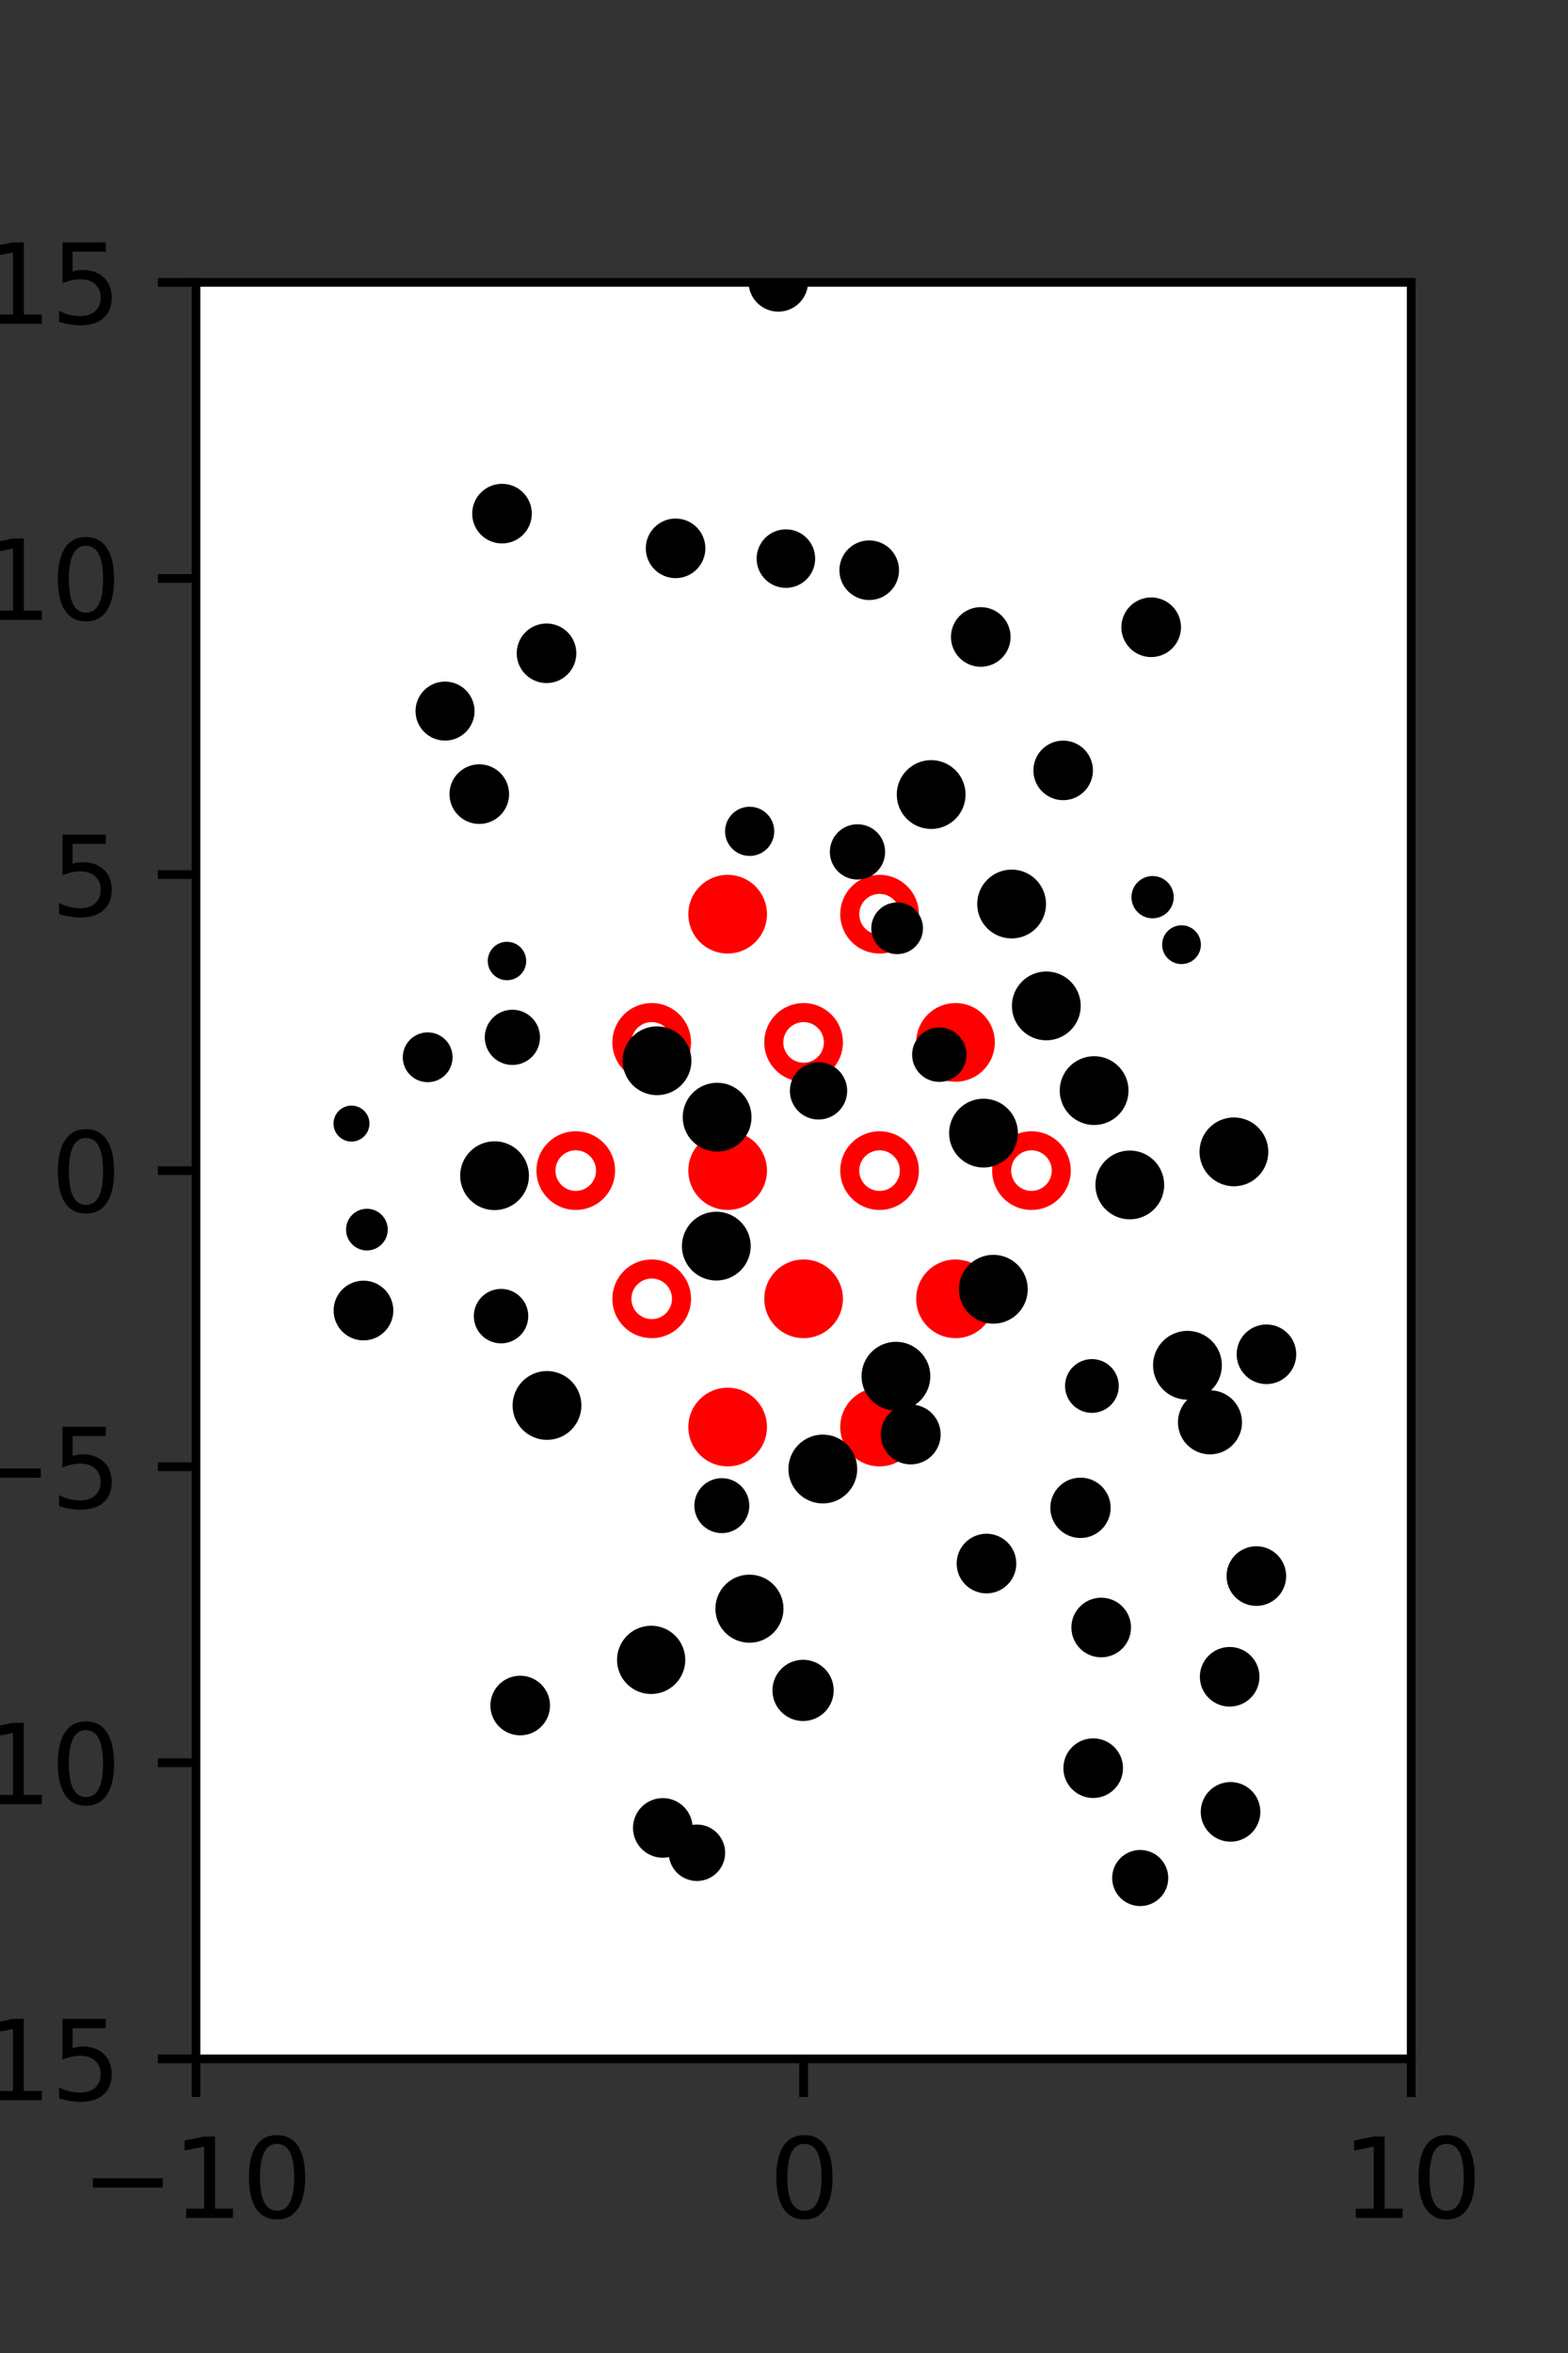<?xml version="1.0" encoding="utf-8" standalone="no"?>
<!DOCTYPE svg PUBLIC "-//W3C//DTD SVG 1.1//EN"
  "http://www.w3.org/Graphics/SVG/1.1/DTD/svg11.dtd">
<svg xmlns:xlink="http://www.w3.org/1999/xlink" width="144pt" height="216pt" viewBox="0 0 144 216" xmlns="http://www.w3.org/2000/svg" version="1.1">
 <rect x="0" y="0" width="144" height="216" fill="#333333" stroke="none"/>
 <defs>
  <style type="text/css">*{stroke-linejoin: round; stroke-linecap: butt}</style>
 </defs>
 <g id="figure_1">
  <g id="patch_1">
   <path d="M 0 216 
L 144 216 
L 144 0 
L 0 0 
L 0 216 
z
" style="fill: none"/>
  </g>
  <g id="axes_1">
   <g id="patch_2">
    <path d="M 18 189 
L 129.6 189 
L 129.6 25.92 
L 18 25.92 
z
" style="fill: #ffffff"/>
   </g>
   <g id="PathCollection_1">
    <defs>
     <path id="mb6919011e6" d="M 0 2.739 
C 0.726 2.739 1.423 2.45 1.936 1.936 
C 2.45 1.423 2.739 0.726 2.739 0 
C 2.739 -0.726 2.45 -1.423 1.936 -1.936 
C 1.423 -2.45 0.726 -2.739 0 -2.739 
C -0.726 -2.739 -1.423 -2.45 -1.936 -1.936 
C -2.45 -1.423 -2.739 -0.726 -2.739 0 
C -2.739 0.726 -2.45 1.423 -1.936 1.936 
C -1.423 2.45 -0.726 2.739 0 2.739 
z
" style="stroke: #ff0000; stroke-width: 1.75"/>
    </defs>
    <g clip-path="url(#p7a09585d23)">
     <use xlink:href="#mb6919011e6" x="66.825" y="83.921" style="fill: #ff0000; stroke: #ff0000; stroke-width: 1.75"/>
     <use xlink:href="#mb6919011e6" x="87.75" y="95.691" style="fill: #ff0000; stroke: #ff0000; stroke-width: 1.75"/>
     <use xlink:href="#mb6919011e6" x="66.825" y="107.46" style="fill: #ff0000; stroke: #ff0000; stroke-width: 1.75"/>
     <use xlink:href="#mb6919011e6" x="73.8" y="119.229" style="fill: #ff0000; stroke: #ff0000; stroke-width: 1.75"/>
     <use xlink:href="#mb6919011e6" x="87.75" y="119.229" style="fill: #ff0000; stroke: #ff0000; stroke-width: 1.75"/>
     <use xlink:href="#mb6919011e6" x="66.825" y="130.999" style="fill: #ff0000; stroke: #ff0000; stroke-width: 1.75"/>
     <use xlink:href="#mb6919011e6" x="80.775" y="130.999" style="fill: #ff0000; stroke: #ff0000; stroke-width: 1.75"/>
    </g>
   </g>
   <g id="PathCollection_2">
    <defs>
     <path id="C0_0_cda5b502e7" d="M 0 2.739 
C 0.726 2.739 1.423 2.45 1.936 1.936 
C 2.45 1.423 2.739 0.726 2.739 -0 
C 2.739 -0.726 2.45 -1.423 1.936 -1.936 
C 1.423 -2.45 0.726 -2.739 0 -2.739 
C -0.726 -2.739 -1.423 -2.45 -1.936 -1.936 
C -2.45 -1.423 -2.739 -0.726 -2.739 0 
C -2.739 0.726 -2.45 1.423 -1.936 1.936 
C -1.423 2.45 -0.726 2.739 0 2.739 
z
"/>
    </defs>
    <g clip-path="url(#p7a09585d23)">
     <use xlink:href="#C0_0_cda5b502e7" x="80.775" y="83.921" style="fill: none; stroke: #ff0000; stroke-width: 1.75"/>
    </g>
    <g clip-path="url(#p7a09585d23)">
     <use xlink:href="#C0_0_cda5b502e7" x="59.85" y="95.691" style="fill: none; stroke: #ff0000; stroke-width: 1.75"/>
    </g>
    <g clip-path="url(#p7a09585d23)">
     <use xlink:href="#C0_0_cda5b502e7" x="73.8" y="95.691" style="fill: none; stroke: #ff0000; stroke-width: 1.75"/>
    </g>
    <g clip-path="url(#p7a09585d23)">
     <use xlink:href="#C0_0_cda5b502e7" x="52.875" y="107.46" style="fill: none; stroke: #ff0000; stroke-width: 1.75"/>
    </g>
    <g clip-path="url(#p7a09585d23)">
     <use xlink:href="#C0_0_cda5b502e7" x="80.775" y="107.46" style="fill: none; stroke: #ff0000; stroke-width: 1.75"/>
    </g>
    <g clip-path="url(#p7a09585d23)">
     <use xlink:href="#C0_0_cda5b502e7" x="94.725" y="107.46" style="fill: none; stroke: #ff0000; stroke-width: 1.75"/>
    </g>
    <g clip-path="url(#p7a09585d23)">
     <use xlink:href="#C0_0_cda5b502e7" x="59.85" y="119.229" style="fill: none; stroke: #ff0000; stroke-width: 1.75"/>
    </g>
   </g>
   <g id="PathCollection_3">
    <path d="M 105.72 59.819 
C 106.314 59.819 106.883 59.583 107.302 59.163 
C 107.722 58.744 107.958 58.175 107.958 57.581 
C 107.958 56.988 107.722 56.419 107.302 55.999 
C 106.883 55.58 106.314 55.344 105.72 55.344 
C 105.127 55.344 104.558 55.58 104.138 55.999 
C 103.719 56.419 103.483 56.988 103.483 57.581 
C 103.483 58.175 103.719 58.744 104.138 59.163 
C 104.558 59.583 105.127 59.819 105.72 59.819 
z
" clip-path="url(#p7a09585d23)" style="stroke: #000000"/>
    <path d="M 116.306 126.556 
C 116.899 126.556 117.468 126.321 117.887 125.901 
C 118.307 125.482 118.542 124.913 118.542 124.32 
C 118.542 123.727 118.307 123.158 117.887 122.739 
C 117.468 122.32 116.899 122.084 116.306 122.084 
C 115.713 122.084 115.144 122.32 114.725 122.739 
C 114.306 123.158 114.07 123.727 114.07 124.32 
C 114.07 124.913 114.306 125.482 114.725 125.901 
C 115.144 126.321 115.713 126.556 116.306 126.556 
z
" clip-path="url(#p7a09585d23)" style="stroke: #000000"/>
    <path d="M 113.318 108.398 
C 114.023 108.398 114.7 108.118 115.198 107.619 
C 115.697 107.12 115.977 106.444 115.977 105.739 
C 115.977 105.033 115.697 104.357 115.198 103.858 
C 114.7 103.36 114.023 103.079 113.318 103.079 
C 112.613 103.079 111.936 103.36 111.438 103.858 
C 110.939 104.357 110.659 105.033 110.659 105.739 
C 110.659 106.444 110.939 107.12 111.438 107.619 
C 111.936 108.118 112.613 108.398 113.318 108.398 
z
" clip-path="url(#p7a09585d23)" style="stroke: #000000"/>
    <path d="M 111.136 101.433 
C 111.136 101.433 111.136 101.433 111.136 101.433 
C 111.136 101.433 111.136 101.433 111.136 101.433 
C 111.136 101.433 111.136 101.433 111.136 101.433 
C 111.136 101.433 111.136 101.433 111.136 101.433 
C 111.136 101.433 111.136 101.433 111.136 101.433 
C 111.136 101.433 111.136 101.433 111.136 101.433 
C 111.136 101.433 111.136 101.433 111.136 101.433 
C 111.136 101.433 111.136 101.433 111.136 101.433 
z
" clip-path="url(#p7a09585d23)" style="stroke: #000000"/>
    <path d="M 108.505 88.001 
C 108.845 88.001 109.17 87.866 109.411 87.626 
C 109.651 87.386 109.786 87.06 109.786 86.721 
C 109.786 86.381 109.651 86.055 109.411 85.815 
C 109.17 85.575 108.845 85.44 108.505 85.44 
C 108.166 85.44 107.84 85.575 107.6 85.815 
C 107.36 86.055 107.225 86.381 107.225 86.721 
C 107.225 87.06 107.36 87.386 107.6 87.626 
C 107.84 87.866 108.166 88.001 108.505 88.001 
z
" clip-path="url(#p7a09585d23)" style="stroke: #000000"/>
    <path d="M 105.851 83.8 
C 106.233 83.8 106.6 83.648 106.87 83.378 
C 107.14 83.108 107.292 82.741 107.292 82.359 
C 107.292 81.977 107.14 81.61 106.87 81.34 
C 106.6 81.07 106.233 80.918 105.851 80.918 
C 105.469 80.918 105.102 81.07 104.832 81.34 
C 104.562 81.61 104.41 81.977 104.41 82.359 
C 104.41 82.741 104.562 83.108 104.832 83.378 
C 105.102 83.648 105.469 83.8 105.851 83.8 
z
" clip-path="url(#p7a09585d23)" style="stroke: #000000"/>
    <path d="M 97.638 72.957 
C 98.23 72.957 98.799 72.722 99.218 72.302 
C 99.637 71.883 99.872 71.315 99.872 70.722 
C 99.872 70.13 99.637 69.561 99.218 69.142 
C 98.799 68.723 98.23 68.488 97.638 68.488 
C 97.045 68.488 96.477 68.723 96.058 69.142 
C 95.638 69.561 95.403 70.13 95.403 70.722 
C 95.403 71.315 95.638 71.883 96.058 72.302 
C 96.477 72.722 97.045 72.957 97.638 72.957 
z
" clip-path="url(#p7a09585d23)" style="stroke: #000000"/>
    <path d="M 95.636 60.277 
C 95.636 60.277 95.636 60.277 95.636 60.277 
C 95.636 60.277 95.636 60.277 95.636 60.277 
C 95.636 60.277 95.636 60.277 95.636 60.277 
C 95.636 60.277 95.636 60.277 95.636 60.277 
C 95.636 60.277 95.636 60.277 95.636 60.277 
C 95.636 60.277 95.636 60.277 95.636 60.277 
C 95.636 60.277 95.636 60.277 95.636 60.277 
C 95.636 60.277 95.636 60.277 95.636 60.277 
z
" clip-path="url(#p7a09585d23)" style="stroke: #000000"/>
    <path d="M 91.802 46.515 
C 91.802 46.515 91.802 46.515 91.802 46.515 
C 91.802 46.515 91.802 46.515 91.802 46.515 
C 91.802 46.515 91.802 46.515 91.802 46.515 
C 91.802 46.515 91.802 46.515 91.802 46.515 
C 91.802 46.515 91.802 46.515 91.802 46.515 
C 91.802 46.515 91.802 46.515 91.802 46.515 
C 91.802 46.515 91.802 46.515 91.802 46.515 
C 91.802 46.515 91.802 46.515 91.802 46.515 
z
" clip-path="url(#p7a09585d23)" style="stroke: #000000"/>
    <path d="M 119.108 163.113 
C 119.108 163.113 119.108 163.113 119.108 163.113 
C 119.108 163.113 119.108 163.113 119.108 163.113 
C 119.108 163.113 119.108 163.113 119.108 163.113 
C 119.108 163.113 119.108 163.113 119.108 163.113 
C 119.108 163.113 119.108 163.113 119.108 163.113 
C 119.108 163.113 119.108 163.113 119.108 163.113 
C 119.108 163.113 119.108 163.113 119.108 163.113 
C 119.108 163.113 119.108 163.113 119.108 163.113 
z
" clip-path="url(#p7a09585d23)" style="stroke: #000000"/>
    <path d="M 112.929 156.163 
C 113.522 156.163 114.092 155.927 114.511 155.507 
C 114.931 155.088 115.166 154.519 115.166 153.925 
C 115.166 153.332 114.931 152.763 114.511 152.343 
C 114.092 151.923 113.522 151.688 112.929 151.688 
C 112.336 151.688 111.766 151.923 111.347 152.343 
C 110.927 152.763 110.691 153.332 110.691 153.925 
C 110.691 154.519 110.927 155.088 111.347 155.507 
C 111.766 155.927 112.336 156.163 112.929 156.163 
z
" clip-path="url(#p7a09585d23)" style="stroke: #000000"/>
    <path d="M 115.379 146.919 
C 115.973 146.919 116.542 146.683 116.961 146.264 
C 117.381 145.844 117.617 145.275 117.617 144.681 
C 117.617 144.088 117.381 143.519 116.961 143.099 
C 116.542 142.68 115.973 142.444 115.379 142.444 
C 114.786 142.444 114.217 142.68 113.797 143.099 
C 113.378 143.519 113.142 144.088 113.142 144.681 
C 113.142 145.275 113.378 145.844 113.797 146.264 
C 114.217 146.683 114.786 146.919 115.379 146.919 
z
" clip-path="url(#p7a09585d23)" style="stroke: #000000"/>
    <path d="M 111.12 133.009 
C 111.767 133.009 112.388 132.751 112.846 132.294 
C 113.304 131.836 113.561 131.215 113.561 130.568 
C 113.561 129.92 113.304 129.299 112.846 128.842 
C 112.388 128.384 111.767 128.127 111.12 128.127 
C 110.472 128.127 109.852 128.384 109.394 128.842 
C 108.936 129.299 108.679 129.92 108.679 130.568 
C 108.679 131.215 108.936 131.836 109.394 132.294 
C 109.852 132.751 110.472 133.009 111.12 133.009 
z
" clip-path="url(#p7a09585d23)" style="stroke: #000000"/>
    <path d="M 109.052 127.99 
C 109.757 127.99 110.434 127.709 110.933 127.21 
C 111.432 126.712 111.712 126.035 111.712 125.33 
C 111.712 124.624 111.432 123.947 110.933 123.449 
C 110.434 122.95 109.757 122.67 109.052 122.67 
C 108.346 122.67 107.67 122.95 107.171 123.449 
C 106.672 123.947 106.392 124.624 106.392 125.33 
C 106.392 126.035 106.672 126.712 107.171 127.21 
C 107.67 127.709 108.346 127.99 109.052 127.99 
z
" clip-path="url(#p7a09585d23)" style="stroke: #000000"/>
    <path d="M 103.757 111.434 
C 104.462 111.434 105.139 111.154 105.637 110.655 
C 106.136 110.156 106.416 109.48 106.416 108.775 
C 106.416 108.069 106.136 107.393 105.637 106.894 
C 105.139 106.396 104.462 106.116 103.757 106.116 
C 103.052 106.116 102.376 106.396 101.877 106.894 
C 101.378 107.393 101.098 108.069 101.098 108.775 
C 101.098 109.48 101.378 110.156 101.877 110.655 
C 102.376 111.154 103.052 111.434 103.757 111.434 
z
" clip-path="url(#p7a09585d23)" style="stroke: #000000"/>
    <path d="M 100.481 102.774 
C 101.187 102.774 101.863 102.494 102.362 101.996 
C 102.86 101.497 103.14 100.82 103.14 100.115 
C 103.14 99.41 102.86 98.734 102.362 98.235 
C 101.863 97.736 101.187 97.456 100.481 97.456 
C 99.776 97.456 99.1 97.736 98.601 98.235 
C 98.102 98.734 97.822 99.41 97.822 100.115 
C 97.822 100.82 98.102 101.497 98.601 101.996 
C 99.1 102.494 99.776 102.774 100.481 102.774 
z
" clip-path="url(#p7a09585d23)" style="stroke: #000000"/>
    <path d="M 96.09 94.999 
C 96.795 94.999 97.472 94.719 97.971 94.22 
C 98.47 93.721 98.75 93.045 98.75 92.339 
C 98.75 91.634 98.47 90.957 97.971 90.459 
C 97.472 89.96 96.795 89.679 96.09 89.679 
C 95.385 89.679 94.708 89.96 94.209 90.459 
C 93.71 90.957 93.43 91.634 93.43 92.339 
C 93.43 93.045 93.71 93.721 94.209 94.22 
C 94.708 94.719 95.385 94.999 96.09 94.999 
z
" clip-path="url(#p7a09585d23)" style="stroke: #000000"/>
    <path d="M 92.904 85.647 
C 93.609 85.647 94.286 85.367 94.785 84.868 
C 95.283 84.369 95.564 83.692 95.564 82.987 
C 95.564 82.281 95.283 81.605 94.785 81.106 
C 94.286 80.607 93.609 80.327 92.904 80.327 
C 92.198 80.327 91.522 80.607 91.023 81.106 
C 90.524 81.605 90.244 82.281 90.244 82.987 
C 90.244 83.692 90.524 84.369 91.023 84.868 
C 91.522 85.367 92.198 85.647 92.904 85.647 
z
" clip-path="url(#p7a09585d23)" style="stroke: #000000"/>
    <path d="M 85.515 75.597 
C 86.22 75.597 86.897 75.317 87.396 74.818 
C 87.894 74.319 88.174 73.643 88.174 72.938 
C 88.174 72.232 87.894 71.556 87.396 71.057 
C 86.897 70.559 86.22 70.278 85.515 70.278 
C 84.81 70.278 84.134 70.559 83.635 71.057 
C 83.136 71.556 82.856 72.232 82.856 72.938 
C 82.856 73.643 83.136 74.319 83.635 74.818 
C 84.134 75.317 84.81 75.597 85.515 75.597 
z
" clip-path="url(#p7a09585d23)" style="stroke: #000000"/>
    <path d="M 90.07 60.709 
C 90.664 60.709 91.233 60.473 91.652 60.054 
C 92.072 59.634 92.308 59.065 92.308 58.472 
C 92.308 57.878 92.072 57.309 91.652 56.889 
C 91.233 56.47 90.664 56.234 90.07 56.234 
C 89.477 56.234 88.908 56.47 88.488 56.889 
C 88.068 57.309 87.833 57.878 87.833 58.472 
C 87.833 59.065 88.068 59.634 88.488 60.054 
C 88.908 60.473 89.477 60.709 90.07 60.709 
z
" clip-path="url(#p7a09585d23)" style="stroke: #000000"/>
    <path d="M 79.826 54.583 
C 80.419 54.583 80.989 54.347 81.408 53.927 
C 81.828 53.508 82.064 52.939 82.064 52.345 
C 82.064 51.752 81.828 51.183 81.408 50.763 
C 80.989 50.344 80.419 50.108 79.826 50.108 
C 79.233 50.108 78.664 50.344 78.244 50.763 
C 77.824 51.183 77.589 51.752 77.589 52.345 
C 77.589 52.939 77.824 53.508 78.244 53.927 
C 78.664 54.347 79.233 54.583 79.826 54.583 
z
" clip-path="url(#p7a09585d23)" style="stroke: #000000"/>
    <path d="M 79.099 43.508 
C 79.099 43.508 79.099 43.508 79.099 43.508 
C 79.099 43.508 79.099 43.508 79.099 43.508 
C 79.099 43.508 79.099 43.508 79.099 43.508 
C 79.099 43.508 79.099 43.508 79.099 43.508 
C 79.099 43.508 79.099 43.508 79.099 43.508 
C 79.099 43.508 79.099 43.508 79.099 43.508 
C 79.099 43.508 79.099 43.508 79.099 43.508 
C 79.099 43.508 79.099 43.508 79.099 43.508 
z
" clip-path="url(#p7a09585d23)" style="stroke: #000000"/>
    <path d="M 71.478 28.109 
C 72.07 28.109 72.639 27.874 73.058 27.455 
C 73.477 27.036 73.712 26.467 73.712 25.875 
C 73.712 25.282 73.477 24.714 73.058 24.295 
C 72.639 23.876 72.07 23.64 71.478 23.64 
C 70.885 23.64 70.317 23.876 69.897 24.295 
C 69.478 24.714 69.243 25.282 69.243 25.875 
C 69.243 26.467 69.478 27.036 69.897 27.455 
C 70.317 27.874 70.885 28.109 71.478 28.109 
z
" clip-path="url(#p7a09585d23)" style="stroke: #000000"/>
    <path d="M 115.975 176.367 
C 115.975 176.367 115.975 176.367 115.975 176.367 
C 115.975 176.367 115.975 176.367 115.975 176.367 
C 115.975 176.367 115.975 176.367 115.975 176.367 
C 115.975 176.367 115.975 176.367 115.975 176.367 
C 115.975 176.367 115.975 176.367 115.975 176.367 
C 115.975 176.367 115.975 176.367 115.975 176.367 
C 115.975 176.367 115.975 176.367 115.975 176.367 
C 115.975 176.367 115.975 176.367 115.975 176.367 
z
" clip-path="url(#p7a09585d23)" style="stroke: #000000"/>
    <path d="M 113.01 168.563 
C 113.603 168.563 114.172 168.327 114.592 167.907 
C 115.012 167.488 115.247 166.919 115.247 166.325 
C 115.247 165.732 115.012 165.163 114.592 164.743 
C 114.172 164.324 113.603 164.088 113.01 164.088 
C 112.417 164.088 111.847 164.324 111.428 164.743 
C 111.008 165.163 110.772 165.732 110.772 166.325 
C 110.772 166.919 111.008 167.488 111.428 167.907 
C 111.847 168.327 112.417 168.563 113.01 168.563 
z
" clip-path="url(#p7a09585d23)" style="stroke: #000000"/>
    <path d="M 109.448 157.269 
C 109.448 157.269 109.448 157.269 109.448 157.269 
C 109.448 157.269 109.448 157.269 109.448 157.269 
C 109.448 157.269 109.448 157.269 109.448 157.269 
C 109.448 157.269 109.448 157.269 109.448 157.269 
C 109.448 157.269 109.448 157.269 109.448 157.269 
C 109.448 157.269 109.448 157.269 109.448 157.269 
C 109.448 157.269 109.448 157.269 109.448 157.269 
C 109.448 157.269 109.448 157.269 109.448 157.269 
z
" clip-path="url(#p7a09585d23)" style="stroke: #000000"/>
    <path d="M 101.131 151.639 
C 101.724 151.639 102.293 151.403 102.713 150.983 
C 103.132 150.564 103.368 149.995 103.368 149.401 
C 103.368 148.808 103.132 148.239 102.713 147.819 
C 102.293 147.4 101.724 147.164 101.131 147.164 
C 100.537 147.164 99.968 147.4 99.549 147.819 
C 99.129 148.239 98.893 148.808 98.893 149.401 
C 98.893 149.995 99.129 150.564 99.549 150.983 
C 99.968 151.403 100.537 151.639 101.131 151.639 
z
" clip-path="url(#p7a09585d23)" style="stroke: #000000"/>
    <path d="M 99.228 140.685 
C 99.83 140.685 100.407 140.446 100.833 140.02 
C 101.259 139.594 101.498 139.017 101.498 138.415 
C 101.498 137.813 101.259 137.235 100.833 136.81 
C 100.407 136.384 99.83 136.145 99.228 136.145 
C 98.626 136.145 98.048 136.384 97.622 136.81 
C 97.197 137.235 96.958 137.813 96.958 138.415 
C 96.958 139.017 97.197 139.594 97.622 140.02 
C 98.048 140.446 98.626 140.685 99.228 140.685 
z
" clip-path="url(#p7a09585d23)" style="stroke: #000000"/>
    <path d="M 100.278 129.198 
C 100.8 129.198 101.3 128.991 101.669 128.622 
C 102.038 128.253 102.246 127.752 102.246 127.23 
C 102.246 126.708 102.038 126.208 101.669 125.839 
C 101.3 125.47 100.8 125.262 100.278 125.262 
C 99.756 125.262 99.255 125.47 98.886 125.839 
C 98.517 126.208 98.31 126.708 98.31 127.23 
C 98.31 127.752 98.517 128.253 98.886 128.622 
C 99.255 128.991 99.756 129.198 100.278 129.198 
z
" clip-path="url(#p7a09585d23)" style="stroke: #000000"/>
    <path d="M 91.226 121.011 
C 91.932 121.011 92.608 120.731 93.107 120.232 
C 93.606 119.733 93.886 119.056 93.886 118.351 
C 93.886 117.645 93.606 116.969 93.107 116.47 
C 92.608 115.971 91.932 115.691 91.226 115.691 
C 90.521 115.691 89.844 115.971 89.345 116.47 
C 88.846 116.969 88.566 117.645 88.566 118.351 
C 88.566 119.056 88.846 119.733 89.345 120.232 
C 89.844 120.731 90.521 121.011 91.226 121.011 
z
" clip-path="url(#p7a09585d23)" style="stroke: #000000"/>
    <path d="M 90.322 106.677 
C 91.028 106.677 91.704 106.397 92.203 105.899 
C 92.701 105.4 92.981 104.723 92.981 104.018 
C 92.981 103.313 92.701 102.637 92.203 102.138 
C 91.704 101.639 91.028 101.359 90.322 101.359 
C 89.617 101.359 88.941 101.639 88.442 102.138 
C 87.943 102.637 87.663 103.313 87.663 104.018 
C 87.663 104.723 87.943 105.4 88.442 105.899 
C 88.941 106.397 89.617 106.677 90.322 106.677 
z
" clip-path="url(#p7a09585d23)" style="stroke: #000000"/>
    <path d="M 86.264 98.817 
C 86.794 98.817 87.302 98.607 87.677 98.232 
C 88.051 97.857 88.262 97.349 88.262 96.819 
C 88.262 96.289 88.051 95.781 87.677 95.406 
C 87.302 95.032 86.794 94.821 86.264 94.821 
C 85.734 94.821 85.226 95.032 84.851 95.406 
C 84.476 95.781 84.266 96.289 84.266 96.819 
C 84.266 97.349 84.476 97.857 84.851 98.232 
C 85.226 98.607 85.734 98.817 86.264 98.817 
z
" clip-path="url(#p7a09585d23)" style="stroke: #000000"/>
    <path d="M 82.391 87.089 
C 82.887 87.089 83.364 86.891 83.715 86.54 
C 84.066 86.189 84.264 85.712 84.264 85.215 
C 84.264 84.719 84.066 84.242 83.715 83.891 
C 83.364 83.539 82.887 83.342 82.391 83.342 
C 81.894 83.342 81.417 83.539 81.066 83.891 
C 80.715 84.242 80.517 84.719 80.517 85.215 
C 80.517 85.712 80.715 86.189 81.066 86.54 
C 81.417 86.891 81.894 87.089 82.391 87.089 
z
" clip-path="url(#p7a09585d23)" style="stroke: #000000"/>
    <path d="M 78.749 80.24 
C 79.289 80.24 79.808 80.026 80.19 79.644 
C 80.572 79.261 80.787 78.743 80.787 78.203 
C 80.787 77.662 80.572 77.144 80.19 76.761 
C 79.808 76.379 79.289 76.165 78.749 76.165 
C 78.208 76.165 77.69 76.379 77.308 76.761 
C 76.926 77.144 76.711 77.662 76.711 78.203 
C 76.711 78.743 76.926 79.261 77.308 79.644 
C 77.69 80.026 78.208 80.24 78.749 80.24 
z
" clip-path="url(#p7a09585d23)" style="stroke: #000000"/>
    <path d="M 75.288 62.463 
C 75.288 62.463 75.288 62.463 75.288 62.463 
C 75.288 62.463 75.288 62.463 75.288 62.463 
C 75.288 62.463 75.288 62.463 75.288 62.463 
C 75.288 62.463 75.288 62.463 75.288 62.463 
C 75.288 62.463 75.288 62.463 75.288 62.463 
C 75.288 62.463 75.288 62.463 75.288 62.463 
C 75.288 62.463 75.288 62.463 75.288 62.463 
C 75.288 62.463 75.288 62.463 75.288 62.463 
z
" clip-path="url(#p7a09585d23)" style="stroke: #000000"/>
    <path d="M 72.174 53.466 
C 72.754 53.466 73.311 53.236 73.721 52.826 
C 74.131 52.416 74.361 51.859 74.361 51.279 
C 74.361 50.699 74.131 50.143 73.721 49.733 
C 73.311 49.323 72.754 49.093 72.174 49.093 
C 71.594 49.093 71.038 49.323 70.628 49.733 
C 70.218 50.143 69.987 50.699 69.987 51.279 
C 69.987 51.859 70.218 52.416 70.628 52.826 
C 71.038 53.236 71.594 53.466 72.174 53.466 
z
" clip-path="url(#p7a09585d23)" style="stroke: #000000"/>
    <path d="M 65.937 41.948 
C 65.937 41.948 65.937 41.948 65.937 41.948 
C 65.937 41.948 65.937 41.948 65.937 41.948 
C 65.937 41.948 65.937 41.948 65.937 41.948 
C 65.937 41.948 65.937 41.948 65.937 41.948 
C 65.937 41.948 65.937 41.948 65.937 41.948 
C 65.937 41.948 65.937 41.948 65.937 41.948 
C 65.937 41.948 65.937 41.948 65.937 41.948 
C 65.937 41.948 65.937 41.948 65.937 41.948 
z
" clip-path="url(#p7a09585d23)" style="stroke: #000000"/>
    <path d="M 65.524 33.146 
C 65.524 33.146 65.524 33.146 65.524 33.146 
C 65.524 33.146 65.524 33.146 65.524 33.146 
C 65.524 33.146 65.524 33.146 65.524 33.146 
C 65.524 33.146 65.524 33.146 65.524 33.146 
C 65.524 33.146 65.524 33.146 65.524 33.146 
C 65.524 33.146 65.524 33.146 65.524 33.146 
C 65.524 33.146 65.524 33.146 65.524 33.146 
C 65.524 33.146 65.524 33.146 65.524 33.146 
z
" clip-path="url(#p7a09585d23)" style="stroke: #000000"/>
    <path d="M 62.545 25.596 
C 62.545 25.596 62.545 25.596 62.545 25.596 
C 62.545 25.596 62.545 25.596 62.545 25.596 
C 62.545 25.596 62.545 25.596 62.545 25.596 
C 62.545 25.596 62.545 25.596 62.545 25.596 
C 62.545 25.596 62.545 25.596 62.545 25.596 
C 62.545 25.596 62.545 25.596 62.545 25.596 
C 62.545 25.596 62.545 25.596 62.545 25.596 
C 62.545 25.596 62.545 25.596 62.545 25.596 
z
" clip-path="url(#p7a09585d23)" style="stroke: #000000"/>
    <path d="M 102.982 179.099 
C 102.982 179.099 102.982 179.099 102.982 179.099 
C 102.982 179.099 102.982 179.099 102.982 179.099 
C 102.982 179.099 102.982 179.099 102.982 179.099 
C 102.982 179.099 102.982 179.099 102.982 179.099 
C 102.982 179.099 102.982 179.099 102.982 179.099 
C 102.982 179.099 102.982 179.099 102.982 179.099 
C 102.982 179.099 102.982 179.099 102.982 179.099 
C 102.982 179.099 102.982 179.099 102.982 179.099 
z
" clip-path="url(#p7a09585d23)" style="stroke: #000000"/>
    <path d="M 104.713 174.474 
C 105.263 174.474 105.791 174.255 106.18 173.866 
C 106.57 173.476 106.788 172.948 106.788 172.398 
C 106.788 171.847 106.57 171.319 106.18 170.93 
C 105.791 170.541 105.263 170.322 104.713 170.322 
C 104.162 170.322 103.634 170.541 103.245 170.93 
C 102.856 171.319 102.637 171.847 102.637 172.398 
C 102.637 172.948 102.856 173.476 103.245 173.866 
C 103.634 174.255 104.162 174.474 104.713 174.474 
z
" clip-path="url(#p7a09585d23)" style="stroke: #000000"/>
    <path d="M 100.396 164.552 
C 100.989 164.552 101.558 164.316 101.978 163.897 
C 102.398 163.477 102.633 162.908 102.633 162.315 
C 102.633 161.721 102.398 161.152 101.978 160.733 
C 101.558 160.313 100.989 160.077 100.396 160.077 
C 99.803 160.077 99.233 160.313 98.814 160.733 
C 98.394 161.152 98.158 161.721 98.158 162.315 
C 98.158 162.908 98.394 163.477 98.814 163.897 
C 99.233 164.316 99.803 164.552 100.396 164.552 
z
" clip-path="url(#p7a09585d23)" style="stroke: #000000"/>
    <path d="M 92.171 149.114 
C 92.171 149.114 92.171 149.114 92.171 149.114 
C 92.171 149.114 92.171 149.114 92.171 149.114 
C 92.171 149.114 92.171 149.114 92.171 149.114 
C 92.171 149.114 92.171 149.114 92.171 149.114 
C 92.171 149.114 92.171 149.114 92.171 149.114 
C 92.171 149.114 92.171 149.114 92.171 149.114 
C 92.171 149.114 92.171 149.114 92.171 149.114 
C 92.171 149.114 92.171 149.114 92.171 149.114 
z
" clip-path="url(#p7a09585d23)" style="stroke: #000000"/>
    <path d="M 90.595 145.769 
C 91.189 145.769 91.758 145.533 92.177 145.114 
C 92.597 144.694 92.833 144.125 92.833 143.531 
C 92.833 142.938 92.597 142.369 92.177 141.949 
C 91.758 141.53 91.189 141.294 90.595 141.294 
C 90.002 141.294 89.433 141.53 89.013 141.949 
C 88.594 142.369 88.358 142.938 88.358 143.531 
C 88.358 144.125 88.594 144.694 89.013 145.114 
C 89.433 145.533 90.002 145.769 90.595 145.769 
z
" clip-path="url(#p7a09585d23)" style="stroke: #000000"/>
    <path d="M 83.638 133.93 
C 84.234 133.93 84.806 133.693 85.228 133.271 
C 85.649 132.849 85.886 132.277 85.886 131.681 
C 85.886 131.085 85.649 130.513 85.228 130.091 
C 84.806 129.67 84.234 129.433 83.638 129.433 
C 83.041 129.433 82.469 129.67 82.048 130.091 
C 81.626 130.513 81.389 131.085 81.389 131.681 
C 81.389 132.277 81.626 132.849 82.048 133.271 
C 82.469 133.693 83.041 133.93 83.638 133.93 
z
" clip-path="url(#p7a09585d23)" style="stroke: #000000"/>
    <path d="M 82.28 128.992 
C 82.985 128.992 83.662 128.712 84.16 128.213 
C 84.659 127.715 84.939 127.038 84.939 126.333 
C 84.939 125.628 84.659 124.951 84.16 124.453 
C 83.662 123.954 82.985 123.674 82.28 123.674 
C 81.575 123.674 80.898 123.954 80.4 124.453 
C 79.901 124.951 79.621 125.628 79.621 126.333 
C 79.621 127.038 79.901 127.715 80.4 128.213 
C 80.898 128.712 81.575 128.992 82.28 128.992 
z
" clip-path="url(#p7a09585d23)" style="stroke: #000000"/>
    <path d="M 77.123 109.169 
C 77.123 109.169 77.123 109.169 77.123 109.169 
C 77.123 109.169 77.123 109.169 77.123 109.169 
C 77.123 109.169 77.123 109.169 77.123 109.169 
C 77.123 109.169 77.123 109.169 77.123 109.169 
C 77.123 109.169 77.123 109.169 77.123 109.169 
C 77.123 109.169 77.123 109.169 77.123 109.169 
C 77.123 109.169 77.123 109.169 77.123 109.169 
C 77.123 109.169 77.123 109.169 77.123 109.169 
z
" clip-path="url(#p7a09585d23)" style="stroke: #000000"/>
    <path d="M 75.171 102.271 
C 75.736 102.271 76.278 102.046 76.678 101.647 
C 77.077 101.247 77.302 100.705 77.302 100.14 
C 77.302 99.575 77.077 99.033 76.678 98.633 
C 76.278 98.233 75.736 98.009 75.171 98.009 
C 74.606 98.009 74.064 98.233 73.664 98.633 
C 73.264 99.033 73.04 99.575 73.04 100.14 
C 73.04 100.705 73.264 101.247 73.664 101.647 
C 74.064 102.046 74.606 102.271 75.171 102.271 
z
" clip-path="url(#p7a09585d23)" style="stroke: #000000"/>
    <path d="M 71.432 88.814 
C 71.432 88.814 71.432 88.814 71.432 88.814 
C 71.432 88.814 71.432 88.814 71.432 88.814 
C 71.432 88.814 71.432 88.814 71.432 88.814 
C 71.432 88.814 71.432 88.814 71.432 88.814 
C 71.432 88.814 71.432 88.814 71.432 88.814 
C 71.432 88.814 71.432 88.814 71.432 88.814 
C 71.432 88.814 71.432 88.814 71.432 88.814 
C 71.432 88.814 71.432 88.814 71.432 88.814 
z
" clip-path="url(#p7a09585d23)" style="stroke: #000000"/>
    <path d="M 68.846 78.073 
C 69.313 78.073 69.76 77.888 70.09 77.558 
C 70.419 77.228 70.605 76.781 70.605 76.314 
C 70.605 75.848 70.419 75.401 70.09 75.071 
C 69.76 74.741 69.313 74.556 68.846 74.556 
C 68.38 74.556 67.933 74.741 67.603 75.071 
C 67.273 75.401 67.088 75.848 67.088 76.314 
C 67.088 76.781 67.273 77.228 67.603 77.558 
C 67.933 77.888 68.38 78.073 68.846 78.073 
z
" clip-path="url(#p7a09585d23)" style="stroke: #000000"/>
    <path d="M 62.624 67.214 
C 62.624 67.214 62.624 67.214 62.624 67.214 
C 62.624 67.214 62.624 67.214 62.624 67.214 
C 62.624 67.214 62.624 67.214 62.624 67.214 
C 62.624 67.214 62.624 67.214 62.624 67.214 
C 62.624 67.214 62.624 67.214 62.624 67.214 
C 62.624 67.214 62.624 67.214 62.624 67.214 
C 62.624 67.214 62.624 67.214 62.624 67.214 
C 62.624 67.214 62.624 67.214 62.624 67.214 
z
" clip-path="url(#p7a09585d23)" style="stroke: #000000"/>
    <path d="M 61.909 58.627 
C 61.909 58.627 61.909 58.627 61.909 58.627 
C 61.909 58.627 61.909 58.627 61.909 58.627 
C 61.909 58.627 61.909 58.627 61.909 58.627 
C 61.909 58.627 61.909 58.627 61.909 58.627 
C 61.909 58.627 61.909 58.627 61.909 58.627 
C 61.909 58.627 61.909 58.627 61.909 58.627 
C 61.909 58.627 61.909 58.627 61.909 58.627 
C 61.909 58.627 61.909 58.627 61.909 58.627 
z
" clip-path="url(#p7a09585d23)" style="stroke: #000000"/>
    <path d="M 62.043 52.573 
C 62.636 52.573 63.205 52.338 63.624 51.918 
C 64.043 51.499 64.279 50.93 64.279 50.337 
C 64.279 49.744 64.043 49.175 63.624 48.756 
C 63.205 48.337 62.636 48.101 62.043 48.101 
C 61.45 48.101 60.881 48.337 60.462 48.756 
C 60.043 49.175 59.807 49.744 59.807 50.337 
C 59.807 50.93 60.043 51.499 60.462 51.918 
C 60.881 52.338 61.45 52.573 62.043 52.573 
z
" clip-path="url(#p7a09585d23)" style="stroke: #000000"/>
    <path d="M 48.782 36.505 
C 48.782 36.505 48.782 36.505 48.782 36.505 
C 48.782 36.505 48.782 36.505 48.782 36.505 
C 48.782 36.505 48.782 36.505 48.782 36.505 
C 48.782 36.505 48.782 36.505 48.782 36.505 
C 48.782 36.505 48.782 36.505 48.782 36.505 
C 48.782 36.505 48.782 36.505 48.782 36.505 
C 48.782 36.505 48.782 36.505 48.782 36.505 
C 48.782 36.505 48.782 36.505 48.782 36.505 
z
" clip-path="url(#p7a09585d23)" style="stroke: #000000"/>
    <path d="M 90.907 174.691 
C 90.907 174.691 90.907 174.691 90.907 174.691 
C 90.907 174.691 90.907 174.691 90.907 174.691 
C 90.907 174.691 90.907 174.691 90.907 174.691 
C 90.907 174.691 90.907 174.691 90.907 174.691 
C 90.907 174.691 90.907 174.691 90.907 174.691 
C 90.907 174.691 90.907 174.691 90.907 174.691 
C 90.907 174.691 90.907 174.691 90.907 174.691 
C 90.907 174.691 90.907 174.691 90.907 174.691 
z
" clip-path="url(#p7a09585d23)" style="stroke: #000000"/>
    <path d="M 89.967 160.996 
C 89.967 160.996 89.967 160.996 89.967 160.996 
C 89.967 160.996 89.967 160.996 89.967 160.996 
C 89.967 160.996 89.967 160.996 89.967 160.996 
C 89.967 160.996 89.967 160.996 89.967 160.996 
C 89.967 160.996 89.967 160.996 89.967 160.996 
C 89.967 160.996 89.967 160.996 89.967 160.996 
C 89.967 160.996 89.967 160.996 89.967 160.996 
C 89.967 160.996 89.967 160.996 89.967 160.996 
z
" clip-path="url(#p7a09585d23)" style="stroke: #000000"/>
    <path d="M 78.481 153.673 
C 78.481 153.673 78.481 153.673 78.481 153.673 
C 78.481 153.673 78.481 153.673 78.481 153.673 
C 78.481 153.673 78.481 153.673 78.481 153.673 
C 78.481 153.673 78.481 153.673 78.481 153.673 
C 78.481 153.673 78.481 153.673 78.481 153.673 
C 78.481 153.673 78.481 153.673 78.481 153.673 
C 78.481 153.673 78.481 153.673 78.481 153.673 
C 78.481 153.673 78.481 153.673 78.481 153.673 
z
" clip-path="url(#p7a09585d23)" style="stroke: #000000"/>
    <path d="M 80.959 147.066 
C 80.959 147.066 80.959 147.066 80.959 147.066 
C 80.959 147.066 80.959 147.066 80.959 147.066 
C 80.959 147.066 80.959 147.066 80.959 147.066 
C 80.959 147.066 80.959 147.066 80.959 147.066 
C 80.959 147.066 80.959 147.066 80.959 147.066 
C 80.959 147.066 80.959 147.066 80.959 147.066 
C 80.959 147.066 80.959 147.066 80.959 147.066 
C 80.959 147.066 80.959 147.066 80.959 147.066 
z
" clip-path="url(#p7a09585d23)" style="stroke: #000000"/>
    <path d="M 75.564 137.513 
C 76.27 137.513 76.946 137.233 77.445 136.734 
C 77.944 136.235 78.224 135.559 78.224 134.853 
C 78.224 134.148 77.944 133.471 77.445 132.972 
C 76.946 132.474 76.27 132.193 75.564 132.193 
C 74.859 132.193 74.182 132.474 73.683 132.972 
C 73.185 133.471 72.904 134.148 72.904 134.853 
C 72.904 135.559 73.185 136.235 73.683 136.734 
C 74.182 137.233 74.859 137.513 75.564 137.513 
z
" clip-path="url(#p7a09585d23)" style="stroke: #000000"/>
    <path d="M 71.17 123.769 
C 71.17 123.769 71.17 123.769 71.17 123.769 
C 71.17 123.769 71.17 123.769 71.17 123.769 
C 71.17 123.769 71.17 123.769 71.17 123.769 
C 71.17 123.769 71.17 123.769 71.17 123.769 
C 71.17 123.769 71.17 123.769 71.17 123.769 
C 71.17 123.769 71.17 123.769 71.17 123.769 
C 71.17 123.769 71.17 123.769 71.17 123.769 
C 71.17 123.769 71.17 123.769 71.17 123.769 
z
" clip-path="url(#p7a09585d23)" style="stroke: #000000"/>
    <path d="M 65.784 117.05 
C 66.489 117.05 67.166 116.77 67.664 116.271 
C 68.163 115.772 68.443 115.096 68.443 114.391 
C 68.443 113.686 68.163 113.009 67.664 112.51 
C 67.166 112.012 66.489 111.732 65.784 111.732 
C 65.079 111.732 64.402 112.012 63.904 112.51 
C 63.405 113.009 63.125 113.686 63.125 114.391 
C 63.125 115.096 63.405 115.772 63.904 116.271 
C 64.402 116.77 65.079 117.05 65.784 117.05 
z
" clip-path="url(#p7a09585d23)" style="stroke: #000000"/>
    <path d="M 65.858 105.215 
C 66.563 105.215 67.24 104.935 67.739 104.436 
C 68.238 103.937 68.518 103.26 68.518 102.555 
C 68.518 101.85 68.238 101.173 67.739 100.674 
C 67.24 100.175 66.563 99.895 65.858 99.895 
C 65.153 99.895 64.476 100.175 63.977 100.674 
C 63.478 101.173 63.198 101.85 63.198 102.555 
C 63.198 103.26 63.478 103.937 63.977 104.436 
C 64.476 104.935 65.153 105.215 65.858 105.215 
z
" clip-path="url(#p7a09585d23)" style="stroke: #000000"/>
    <path d="M 60.338 100.036 
C 61.043 100.036 61.72 99.756 62.219 99.257 
C 62.718 98.758 62.998 98.081 62.998 97.376 
C 62.998 96.671 62.718 95.994 62.219 95.495 
C 61.72 94.996 61.043 94.716 60.338 94.716 
C 59.633 94.716 58.956 94.996 58.457 95.495 
C 57.958 95.994 57.678 96.671 57.678 97.376 
C 57.678 98.081 57.958 98.758 58.457 99.257 
C 58.956 99.756 59.633 100.036 60.338 100.036 
z
" clip-path="url(#p7a09585d23)" style="stroke: #000000"/>
    <path d="M 53.478 83.927 
C 53.478 83.927 53.478 83.927 53.478 83.927 
C 53.478 83.927 53.478 83.927 53.478 83.927 
C 53.478 83.927 53.478 83.927 53.478 83.927 
C 53.478 83.927 53.478 83.927 53.478 83.927 
C 53.478 83.927 53.478 83.927 53.478 83.927 
C 53.478 83.927 53.478 83.927 53.478 83.927 
C 53.478 83.927 53.478 83.927 53.478 83.927 
C 53.478 83.927 53.478 83.927 53.478 83.927 
z
" clip-path="url(#p7a09585d23)" style="stroke: #000000"/>
    <path d="M 53.614 69.358 
C 53.614 69.358 53.614 69.358 53.614 69.358 
C 53.614 69.358 53.614 69.358 53.614 69.358 
C 53.614 69.358 53.614 69.358 53.614 69.358 
C 53.614 69.358 53.614 69.358 53.614 69.358 
C 53.614 69.358 53.614 69.358 53.614 69.358 
C 53.614 69.358 53.614 69.358 53.614 69.358 
C 53.614 69.358 53.614 69.358 53.614 69.358 
C 53.614 69.358 53.614 69.358 53.614 69.358 
z
" clip-path="url(#p7a09585d23)" style="stroke: #000000"/>
    <path d="M 50.192 62.206 
C 50.785 62.206 51.353 61.97 51.773 61.551 
C 52.192 61.132 52.428 60.563 52.428 59.97 
C 52.428 59.377 52.192 58.808 51.773 58.389 
C 51.353 57.969 50.785 57.734 50.192 57.734 
C 49.599 57.734 49.03 57.969 48.61 58.389 
C 48.191 58.808 47.955 59.377 47.955 59.97 
C 47.955 60.563 48.191 61.132 48.61 61.551 
C 49.03 61.97 49.599 62.206 50.192 62.206 
z
" clip-path="url(#p7a09585d23)" style="stroke: #000000"/>
    <path d="M 46.102 49.388 
C 46.696 49.388 47.265 49.153 47.685 48.733 
C 48.104 48.314 48.34 47.744 48.34 47.151 
C 48.34 46.558 48.104 45.988 47.685 45.569 
C 47.265 45.149 46.696 44.914 46.102 44.914 
C 45.509 44.914 44.94 45.149 44.52 45.569 
C 44.101 45.988 43.865 46.558 43.865 47.151 
C 43.865 47.744 44.101 48.314 44.52 48.733 
C 44.94 49.153 45.509 49.388 46.102 49.388 
z
" clip-path="url(#p7a09585d23)" style="stroke: #000000"/>
    <path d="M 77.58 177.858 
C 77.58 177.858 77.58 177.858 77.58 177.858 
C 77.58 177.858 77.58 177.858 77.58 177.858 
C 77.58 177.858 77.58 177.858 77.58 177.858 
C 77.58 177.858 77.58 177.858 77.58 177.858 
C 77.58 177.858 77.58 177.858 77.58 177.858 
C 77.58 177.858 77.58 177.858 77.58 177.858 
C 77.58 177.858 77.58 177.858 77.58 177.858 
C 77.58 177.858 77.58 177.858 77.58 177.858 
z
" clip-path="url(#p7a09585d23)" style="stroke: #000000"/>
    <path d="M 74.845 167.031 
C 74.845 167.031 74.845 167.031 74.845 167.031 
C 74.845 167.031 74.845 167.031 74.845 167.031 
C 74.845 167.031 74.845 167.031 74.845 167.031 
C 74.845 167.031 74.845 167.031 74.845 167.031 
C 74.845 167.031 74.845 167.031 74.845 167.031 
C 74.845 167.031 74.845 167.031 74.845 167.031 
C 74.845 167.031 74.845 167.031 74.845 167.031 
C 74.845 167.031 74.845 167.031 74.845 167.031 
z
" clip-path="url(#p7a09585d23)" style="stroke: #000000"/>
    <path d="M 73.751 157.487 
C 74.364 157.487 74.952 157.244 75.386 156.81 
C 75.819 156.377 76.063 155.789 76.063 155.176 
C 76.063 154.562 75.819 153.974 75.386 153.541 
C 74.952 153.107 74.364 152.864 73.751 152.864 
C 73.138 152.864 72.55 153.107 72.116 153.541 
C 71.683 153.974 71.439 154.562 71.439 155.176 
C 71.439 155.789 71.683 156.377 72.116 156.81 
C 72.55 157.244 73.138 157.487 73.751 157.487 
z
" clip-path="url(#p7a09585d23)" style="stroke: #000000"/>
    <path d="M 68.826 150.3 
C 69.523 150.3 70.191 150.023 70.683 149.531 
C 71.175 149.039 71.452 148.371 71.452 147.675 
C 71.452 146.978 71.175 146.311 70.683 145.818 
C 70.191 145.326 69.523 145.049 68.826 145.049 
C 68.13 145.049 67.462 145.326 66.97 145.818 
C 66.478 146.311 66.201 146.978 66.201 147.675 
C 66.201 148.371 66.478 149.039 66.97 149.531 
C 67.462 150.023 68.13 150.3 68.826 150.3 
z
" clip-path="url(#p7a09585d23)" style="stroke: #000000"/>
    <path d="M 66.289 140.237 
C 66.826 140.237 67.341 140.024 67.72 139.645 
C 68.099 139.265 68.312 138.751 68.312 138.214 
C 68.312 137.678 68.099 137.163 67.72 136.784 
C 67.341 136.404 66.826 136.191 66.289 136.191 
C 65.753 136.191 65.238 136.404 64.859 136.784 
C 64.48 137.163 64.266 137.678 64.266 138.214 
C 64.266 138.751 64.48 139.265 64.859 139.645 
C 65.238 140.024 65.753 140.237 66.289 140.237 
z
" clip-path="url(#p7a09585d23)" style="stroke: #000000"/>
    <path d="M 62.822 130.529 
C 62.822 130.529 62.822 130.529 62.822 130.529 
C 62.822 130.529 62.822 130.529 62.822 130.529 
C 62.822 130.529 62.822 130.529 62.822 130.529 
C 62.822 130.529 62.822 130.529 62.822 130.529 
C 62.822 130.529 62.822 130.529 62.822 130.529 
C 62.822 130.529 62.822 130.529 62.822 130.529 
C 62.822 130.529 62.822 130.529 62.822 130.529 
C 62.822 130.529 62.822 130.529 62.822 130.529 
z
" clip-path="url(#p7a09585d23)" style="stroke: #000000"/>
    <path d="M 60.747 117.966 
C 60.747 117.966 60.747 117.966 60.747 117.966 
C 60.747 117.966 60.747 117.966 60.747 117.966 
C 60.747 117.966 60.747 117.966 60.747 117.966 
C 60.747 117.966 60.747 117.966 60.747 117.966 
C 60.747 117.966 60.747 117.966 60.747 117.966 
C 60.747 117.966 60.747 117.966 60.747 117.966 
C 60.747 117.966 60.747 117.966 60.747 117.966 
C 60.747 117.966 60.747 117.966 60.747 117.966 
z
" clip-path="url(#p7a09585d23)" style="stroke: #000000"/>
    <path d="M 53.262 102.613 
C 53.262 102.613 53.262 102.613 53.262 102.613 
C 53.262 102.613 53.262 102.613 53.262 102.613 
C 53.262 102.613 53.262 102.613 53.262 102.613 
C 53.262 102.613 53.262 102.613 53.262 102.613 
C 53.262 102.613 53.262 102.613 53.262 102.613 
C 53.262 102.613 53.262 102.613 53.262 102.613 
C 53.262 102.613 53.262 102.613 53.262 102.613 
C 53.262 102.613 53.262 102.613 53.262 102.613 
z
" clip-path="url(#p7a09585d23)" style="stroke: #000000"/>
    <path d="M 47.056 97.263 
C 47.596 97.263 48.114 97.048 48.496 96.667 
C 48.878 96.285 49.092 95.767 49.092 95.227 
C 49.092 94.687 48.878 94.169 48.496 93.787 
C 48.114 93.405 47.596 93.191 47.056 93.191 
C 46.516 93.191 45.998 93.405 45.617 93.787 
C 45.235 94.169 45.02 94.687 45.02 95.227 
C 45.02 95.767 45.235 96.285 45.617 96.667 
C 45.998 97.048 46.516 97.263 47.056 97.263 
z
" clip-path="url(#p7a09585d23)" style="stroke: #000000"/>
    <path d="M 46.559 89.484 
C 46.894 89.484 47.216 89.351 47.453 89.114 
C 47.691 88.876 47.824 88.555 47.824 88.219 
C 47.824 87.884 47.691 87.562 47.453 87.324 
C 47.216 87.087 46.894 86.954 46.559 86.954 
C 46.223 86.954 45.901 87.087 45.664 87.324 
C 45.427 87.562 45.294 87.884 45.294 88.219 
C 45.294 88.555 45.427 88.876 45.664 89.114 
C 45.901 89.351 46.223 89.484 46.559 89.484 
z
" clip-path="url(#p7a09585d23)" style="stroke: #000000"/>
    <path d="M 44.016 75.136 
C 44.609 75.136 45.178 74.901 45.598 74.481 
C 46.017 74.061 46.253 73.492 46.253 72.899 
C 46.253 72.306 46.017 71.736 45.598 71.317 
C 45.178 70.897 44.609 70.661 44.016 70.661 
C 43.422 70.661 42.853 70.897 42.433 71.317 
C 42.014 71.736 41.778 72.306 41.778 72.899 
C 41.778 73.492 42.014 74.061 42.433 74.481 
C 42.853 74.901 43.422 75.136 44.016 75.136 
z
" clip-path="url(#p7a09585d23)" style="stroke: #000000"/>
    <path d="M 40.871 67.486 
C 41.456 67.486 42.018 67.253 42.433 66.839 
C 42.847 66.425 43.08 65.863 43.08 65.277 
C 43.08 64.691 42.847 64.129 42.433 63.715 
C 42.018 63.301 41.456 63.068 40.871 63.068 
C 40.285 63.068 39.723 63.301 39.308 63.715 
C 38.894 64.129 38.661 64.691 38.661 65.277 
C 38.661 65.863 38.894 66.425 39.308 66.839 
C 39.723 67.253 40.285 67.486 40.871 67.486 
z
" clip-path="url(#p7a09585d23)" style="stroke: #000000"/>
    <path d="M 64.003 172.172 
C 64.558 172.172 65.09 171.951 65.482 171.559 
C 65.874 171.167 66.095 170.635 66.095 170.08 
C 66.095 169.526 65.874 168.994 65.482 168.602 
C 65.09 168.209 64.558 167.989 64.003 167.989 
C 63.449 167.989 62.917 168.209 62.525 168.602 
C 62.133 168.994 61.912 169.526 61.912 170.08 
C 61.912 170.635 62.133 171.167 62.525 171.559 
C 62.917 171.951 63.449 172.172 64.003 172.172 
z
" clip-path="url(#p7a09585d23)" style="stroke: #000000"/>
    <path d="M 60.869 170.036 
C 61.463 170.036 62.032 169.8 62.451 169.381 
C 62.871 168.961 63.107 168.392 63.107 167.798 
C 63.107 167.205 62.871 166.636 62.451 166.216 
C 62.032 165.797 61.463 165.561 60.869 165.561 
C 60.276 165.561 59.707 165.797 59.287 166.216 
C 58.868 166.636 58.632 167.205 58.632 167.798 
C 58.632 168.392 58.868 168.961 59.287 169.381 
C 59.707 169.8 60.276 170.036 60.869 170.036 
z
" clip-path="url(#p7a09585d23)" style="stroke: #000000"/>
    <path d="M 59.8 155.007 
C 60.499 155.007 61.169 154.729 61.662 154.236 
C 62.156 153.742 62.434 153.072 62.434 152.373 
C 62.434 151.675 62.156 151.005 61.662 150.511 
C 61.169 150.017 60.499 149.739 59.8 149.739 
C 59.102 149.739 58.432 150.017 57.938 150.511 
C 57.444 151.005 57.166 151.675 57.166 152.373 
C 57.166 153.072 57.444 153.742 57.938 154.236 
C 58.432 154.729 59.102 155.007 59.8 155.007 
z
" clip-path="url(#p7a09585d23)" style="stroke: #000000"/>
    <path d="M 52.573 141.504 
C 52.573 141.504 52.573 141.504 52.573 141.504 
C 52.573 141.504 52.573 141.504 52.573 141.504 
C 52.573 141.504 52.573 141.504 52.573 141.504 
C 52.573 141.504 52.573 141.504 52.573 141.504 
C 52.573 141.504 52.573 141.504 52.573 141.504 
C 52.573 141.504 52.573 141.504 52.573 141.504 
C 52.573 141.504 52.573 141.504 52.573 141.504 
C 52.573 141.504 52.573 141.504 52.573 141.504 
z
" clip-path="url(#p7a09585d23)" style="stroke: #000000"/>
    <path d="M 50.234 131.677 
C 50.939 131.677 51.615 131.397 52.114 130.898 
C 52.613 130.399 52.893 129.723 52.893 129.018 
C 52.893 128.313 52.613 127.636 52.114 127.137 
C 51.615 126.639 50.939 126.359 50.234 126.359 
C 49.528 126.359 48.852 126.639 48.353 127.137 
C 47.855 127.636 47.574 128.313 47.574 129.018 
C 47.574 129.723 47.855 130.399 48.353 130.898 
C 48.852 131.397 49.528 131.677 50.234 131.677 
z
" clip-path="url(#p7a09585d23)" style="stroke: #000000"/>
    <path d="M 46.014 122.819 
C 46.545 122.819 47.054 122.608 47.429 122.233 
C 47.804 121.858 48.014 121.349 48.014 120.819 
C 48.014 120.288 47.804 119.78 47.429 119.405 
C 47.054 119.029 46.545 118.819 46.014 118.819 
C 45.484 118.819 44.975 119.029 44.6 119.405 
C 44.225 119.78 44.014 120.288 44.014 120.819 
C 44.014 121.349 44.225 121.858 44.6 122.233 
C 44.975 122.608 45.484 122.819 46.014 122.819 
z
" clip-path="url(#p7a09585d23)" style="stroke: #000000"/>
    <path d="M 45.419 110.586 
C 46.124 110.586 46.801 110.306 47.299 109.807 
C 47.798 109.309 48.078 108.632 48.078 107.927 
C 48.078 107.222 47.798 106.546 47.299 106.047 
C 46.801 105.548 46.124 105.268 45.419 105.268 
C 44.714 105.268 44.037 105.548 43.539 106.047 
C 43.04 106.546 42.76 107.222 42.76 107.927 
C 42.76 108.632 43.04 109.309 43.539 109.807 
C 44.037 110.306 44.714 110.586 45.419 110.586 
z
" clip-path="url(#p7a09585d23)" style="stroke: #000000"/>
    <path d="M 39.277 98.843 
C 39.75 98.843 40.205 98.655 40.54 98.32 
C 40.875 97.985 41.063 97.53 41.063 97.057 
C 41.063 96.583 40.875 96.128 40.54 95.793 
C 40.205 95.458 39.75 95.27 39.277 95.27 
C 38.803 95.27 38.348 95.458 38.013 95.793 
C 37.678 96.128 37.49 96.583 37.49 97.057 
C 37.49 97.53 37.678 97.985 38.013 98.32 
C 38.348 98.655 38.803 98.843 39.277 98.843 
z
" clip-path="url(#p7a09585d23)" style="stroke: #000000"/>
    <path d="M 34.481 90.859 
C 34.481 90.859 34.481 90.859 34.481 90.859 
C 34.481 90.859 34.481 90.859 34.481 90.859 
C 34.481 90.859 34.481 90.859 34.481 90.859 
C 34.481 90.859 34.481 90.859 34.481 90.859 
C 34.481 90.859 34.481 90.859 34.481 90.859 
C 34.481 90.859 34.481 90.859 34.481 90.859 
C 34.481 90.859 34.481 90.859 34.481 90.859 
C 34.481 90.859 34.481 90.859 34.481 90.859 
z
" clip-path="url(#p7a09585d23)" style="stroke: #000000"/>
    <path d="M 56.449 176.185 
C 56.449 176.185 56.449 176.185 56.449 176.185 
C 56.449 176.185 56.449 176.185 56.449 176.185 
C 56.449 176.185 56.449 176.185 56.449 176.185 
C 56.449 176.185 56.449 176.185 56.449 176.185 
C 56.449 176.185 56.449 176.185 56.449 176.185 
C 56.449 176.185 56.449 176.185 56.449 176.185 
C 56.449 176.185 56.449 176.185 56.449 176.185 
C 56.449 176.185 56.449 176.185 56.449 176.185 
z
" clip-path="url(#p7a09585d23)" style="stroke: #000000"/>
    <path d="M 48.813 164.333 
C 48.813 164.333 48.813 164.333 48.813 164.333 
C 48.813 164.333 48.813 164.333 48.813 164.333 
C 48.813 164.333 48.813 164.333 48.813 164.333 
C 48.813 164.333 48.813 164.333 48.813 164.333 
C 48.813 164.333 48.813 164.333 48.813 164.333 
C 48.813 164.333 48.813 164.333 48.813 164.333 
C 48.813 164.333 48.813 164.333 48.813 164.333 
C 48.813 164.333 48.813 164.333 48.813 164.333 
z
" clip-path="url(#p7a09585d23)" style="stroke: #000000"/>
    <path d="M 47.772 158.801 
C 48.366 158.801 48.935 158.565 49.355 158.146 
C 49.774 157.726 50.01 157.157 50.01 156.563 
C 50.01 155.97 49.774 155.401 49.355 154.981 
C 48.935 154.562 48.366 154.326 47.772 154.326 
C 47.179 154.326 46.61 154.562 46.19 154.981 
C 45.771 155.401 45.535 155.97 45.535 156.563 
C 45.535 157.157 45.771 157.726 46.19 158.146 
C 46.61 158.565 47.179 158.801 47.772 158.801 
z
" clip-path="url(#p7a09585d23)" style="stroke: #000000"/>
    <path d="M 45.554 147.704 
C 45.554 147.704 45.554 147.704 45.554 147.704 
C 45.554 147.704 45.554 147.704 45.554 147.704 
C 45.554 147.704 45.554 147.704 45.554 147.704 
C 45.554 147.704 45.554 147.704 45.554 147.704 
C 45.554 147.704 45.554 147.704 45.554 147.704 
C 45.554 147.704 45.554 147.704 45.554 147.704 
C 45.554 147.704 45.554 147.704 45.554 147.704 
C 45.554 147.704 45.554 147.704 45.554 147.704 
z
" clip-path="url(#p7a09585d23)" style="stroke: #000000"/>
    <path d="M 40.705 135.121 
C 40.705 135.121 40.705 135.121 40.705 135.121 
C 40.705 135.121 40.705 135.121 40.705 135.121 
C 40.705 135.121 40.705 135.121 40.705 135.121 
C 40.705 135.121 40.705 135.121 40.705 135.121 
C 40.705 135.121 40.705 135.121 40.705 135.121 
C 40.705 135.121 40.705 135.121 40.705 135.121 
C 40.705 135.121 40.705 135.121 40.705 135.121 
C 40.705 135.121 40.705 135.121 40.705 135.121 
z
" clip-path="url(#p7a09585d23)" style="stroke: #000000"/>
    <path d="M 33.38 122.545 
C 33.975 122.545 34.545 122.309 34.965 121.889 
C 35.385 121.468 35.622 120.898 35.622 120.304 
C 35.622 119.709 35.385 119.139 34.965 118.719 
C 34.545 118.298 33.975 118.062 33.38 118.062 
C 32.786 118.062 32.215 118.298 31.795 118.719 
C 31.375 119.139 31.138 119.709 31.138 120.304 
C 31.138 120.898 31.375 121.468 31.795 121.889 
C 32.215 122.309 32.786 122.545 33.38 122.545 
z
" clip-path="url(#p7a09585d23)" style="stroke: #000000"/>
    <path d="M 33.695 114.289 
C 34.07 114.289 34.43 114.14 34.695 113.875 
C 34.961 113.61 35.11 113.25 35.11 112.875 
C 35.11 112.5 34.961 112.14 34.695 111.875 
C 34.43 111.61 34.07 111.461 33.695 111.461 
C 33.32 111.461 32.961 111.61 32.695 111.875 
C 32.43 112.14 32.281 112.5 32.281 112.875 
C 32.281 113.25 32.43 113.61 32.695 113.875 
C 32.961 114.14 33.32 114.289 33.695 114.289 
z
" clip-path="url(#p7a09585d23)" style="stroke: #000000"/>
    <path d="M 32.279 104.294 
C 32.584 104.294 32.876 104.172 33.092 103.957 
C 33.308 103.741 33.429 103.449 33.429 103.143 
C 33.429 102.838 33.308 102.546 33.092 102.33 
C 32.876 102.115 32.584 101.993 32.279 101.993 
C 31.974 101.993 31.681 102.115 31.466 102.33 
C 31.25 102.546 31.129 102.838 31.129 103.143 
C 31.129 103.449 31.25 103.741 31.466 103.957 
C 31.681 104.172 31.974 104.294 32.279 104.294 
z
" clip-path="url(#p7a09585d23)" style="stroke: #000000"/>
    <path d="M 40.592 172.259 
C 40.592 172.259 40.592 172.259 40.592 172.259 
C 40.592 172.259 40.592 172.259 40.592 172.259 
C 40.592 172.259 40.592 172.259 40.592 172.259 
C 40.592 172.259 40.592 172.259 40.592 172.259 
C 40.592 172.259 40.592 172.259 40.592 172.259 
C 40.592 172.259 40.592 172.259 40.592 172.259 
C 40.592 172.259 40.592 172.259 40.592 172.259 
C 40.592 172.259 40.592 172.259 40.592 172.259 
z
" clip-path="url(#p7a09585d23)" style="stroke: #000000"/>
    <path d="M 36.143 156.968 
C 36.143 156.968 36.143 156.968 36.143 156.968 
C 36.143 156.968 36.143 156.968 36.143 156.968 
C 36.143 156.968 36.143 156.968 36.143 156.968 
C 36.143 156.968 36.143 156.968 36.143 156.968 
C 36.143 156.968 36.143 156.968 36.143 156.968 
C 36.143 156.968 36.143 156.968 36.143 156.968 
C 36.143 156.968 36.143 156.968 36.143 156.968 
C 36.143 156.968 36.143 156.968 36.143 156.968 
z
" clip-path="url(#p7a09585d23)" style="stroke: #000000"/>
    <path d="M 36.418 147.164 
C 36.418 147.164 36.418 147.164 36.418 147.164 
C 36.418 147.164 36.418 147.164 36.418 147.164 
C 36.418 147.164 36.418 147.164 36.418 147.164 
C 36.418 147.164 36.418 147.164 36.418 147.164 
C 36.418 147.164 36.418 147.164 36.418 147.164 
C 36.418 147.164 36.418 147.164 36.418 147.164 
C 36.418 147.164 36.418 147.164 36.418 147.164 
C 36.418 147.164 36.418 147.164 36.418 147.164 
z
" clip-path="url(#p7a09585d23)" style="stroke: #000000"/>
    <path d="M 29.515 137.591 
C 29.515 137.591 29.515 137.591 29.515 137.591 
C 29.515 137.591 29.515 137.591 29.515 137.591 
C 29.515 137.591 29.515 137.591 29.515 137.591 
C 29.515 137.591 29.515 137.591 29.515 137.591 
C 29.515 137.591 29.515 137.591 29.515 137.591 
C 29.515 137.591 29.515 137.591 29.515 137.591 
C 29.515 137.591 29.515 137.591 29.515 137.591 
C 29.515 137.591 29.515 137.591 29.515 137.591 
z
" clip-path="url(#p7a09585d23)" style="stroke: #000000"/>
    <path d="M 28.074 127.785 
C 28.074 127.785 28.074 127.785 28.074 127.785 
C 28.074 127.785 28.074 127.785 28.074 127.785 
C 28.074 127.785 28.074 127.785 28.074 127.785 
C 28.074 127.785 28.074 127.785 28.074 127.785 
C 28.074 127.785 28.074 127.785 28.074 127.785 
C 28.074 127.785 28.074 127.785 28.074 127.785 
C 28.074 127.785 28.074 127.785 28.074 127.785 
C 28.074 127.785 28.074 127.785 28.074 127.785 
z
" clip-path="url(#p7a09585d23)" style="stroke: #000000"/>
   </g>
   <g id="matplotlib.axis_1">
    <g id="xtick_1">
     <g id="line2d_1">
      <defs>
       <path id="m37cb736eec" d="M 0 0 
L 0 3.5 
" style="stroke: #000000; stroke-width: 0.8"/>
      </defs>
      <g>
       <use xlink:href="#m37cb736eec" x="18" y="189" style="stroke: #000000; stroke-width: 0.8"/>
      </g>
     </g>
     <g id="text_1">
      <!-- −10 -->
      <g transform="translate(7.448 203.598)scale(0.1 -0.1)">
       <defs>
        <path id="DejaVuSans-2212" d="M 678 2272 
L 4684 2272 
L 4684 1741 
L 678 1741 
L 678 2272 
z
" transform="scale(0.016)"/>
        <path id="DejaVuSans-31" d="M 794 531 
L 1825 531 
L 1825 4091 
L 703 3866 
L 703 4441 
L 1819 4666 
L 2450 4666 
L 2450 531 
L 3481 531 
L 3481 0 
L 794 0 
L 794 531 
z
" transform="scale(0.016)"/>
        <path id="DejaVuSans-30" d="M 2034 4250 
Q 1547 4250 1301 3770 
Q 1056 3291 1056 2328 
Q 1056 1369 1301 889 
Q 1547 409 2034 409 
Q 2525 409 2770 889 
Q 3016 1369 3016 2328 
Q 3016 3291 2770 3770 
Q 2525 4250 2034 4250 
z
M 2034 4750 
Q 2819 4750 3233 4129 
Q 3647 3509 3647 2328 
Q 3647 1150 3233 529 
Q 2819 -91 2034 -91 
Q 1250 -91 836 529 
Q 422 1150 422 2328 
Q 422 3509 836 4129 
Q 1250 4750 2034 4750 
z
" transform="scale(0.016)"/>
       </defs>
       <use xlink:href="#DejaVuSans-2212"/>
       <use xlink:href="#DejaVuSans-31" x="83.789"/>
       <use xlink:href="#DejaVuSans-30" x="147.412"/>
      </g>
     </g>
    </g>
    <g id="xtick_2">
     <g id="line2d_2">
      <g>
       <use xlink:href="#m37cb736eec" x="73.8" y="189" style="stroke: #000000; stroke-width: 0.8"/>
      </g>
     </g>
     <g id="text_2">
      <!-- 0 -->
      <g transform="translate(70.619 203.598)scale(0.1 -0.1)">
       <use xlink:href="#DejaVuSans-30"/>
      </g>
     </g>
    </g>
    <g id="xtick_3">
     <g id="line2d_3">
      <g>
       <use xlink:href="#m37cb736eec" x="129.6" y="189" style="stroke: #000000; stroke-width: 0.8"/>
      </g>
     </g>
     <g id="text_3">
      <!-- 10 -->
      <g transform="translate(123.237 203.598)scale(0.1 -0.1)">
       <use xlink:href="#DejaVuSans-31"/>
       <use xlink:href="#DejaVuSans-30" x="63.623"/>
      </g>
     </g>
    </g>
   </g>
   <g id="matplotlib.axis_2">
    <g id="ytick_1">
     <g id="line2d_4">
      <defs>
       <path id="me13b5691e5" d="M 0 0 
L -3.5 0 
" style="stroke: #000000; stroke-width: 0.8"/>
      </defs>
      <g>
       <use xlink:href="#me13b5691e5" x="18" y="189" style="stroke: #000000; stroke-width: 0.8"/>
      </g>
     </g>
     <g id="text_4">
      <!-- −15 -->
      <g transform="translate(-10.105 192.799)scale(0.1 -0.1)">
       <defs>
        <path id="DejaVuSans-35" d="M 691 4666 
L 3169 4666 
L 3169 4134 
L 1269 4134 
L 1269 2991 
Q 1406 3038 1543 3061 
Q 1681 3084 1819 3084 
Q 2600 3084 3056 2656 
Q 3513 2228 3513 1497 
Q 3513 744 3044 326 
Q 2575 -91 1722 -91 
Q 1428 -91 1123 -41 
Q 819 9 494 109 
L 494 744 
Q 775 591 1075 516 
Q 1375 441 1709 441 
Q 2250 441 2565 725 
Q 2881 1009 2881 1497 
Q 2881 1984 2565 2268 
Q 2250 2553 1709 2553 
Q 1456 2553 1204 2497 
Q 953 2441 691 2322 
L 691 4666 
z
" transform="scale(0.016)"/>
       </defs>
       <use xlink:href="#DejaVuSans-2212"/>
       <use xlink:href="#DejaVuSans-31" x="83.789"/>
       <use xlink:href="#DejaVuSans-35" x="147.412"/>
      </g>
     </g>
    </g>
    <g id="ytick_2">
     <g id="line2d_5">
      <g>
       <use xlink:href="#me13b5691e5" x="18" y="161.82" style="stroke: #000000; stroke-width: 0.8"/>
      </g>
     </g>
     <g id="text_5">
      <!-- −10 -->
      <g transform="translate(-10.105 165.619)scale(0.1 -0.1)">
       <use xlink:href="#DejaVuSans-2212"/>
       <use xlink:href="#DejaVuSans-31" x="83.789"/>
       <use xlink:href="#DejaVuSans-30" x="147.412"/>
      </g>
     </g>
    </g>
    <g id="ytick_3">
     <g id="line2d_6">
      <g>
       <use xlink:href="#me13b5691e5" x="18" y="134.64" style="stroke: #000000; stroke-width: 0.8"/>
      </g>
     </g>
     <g id="text_6">
      <!-- −5 -->
      <g transform="translate(-3.742 138.439)scale(0.1 -0.1)">
       <use xlink:href="#DejaVuSans-2212"/>
       <use xlink:href="#DejaVuSans-35" x="83.789"/>
      </g>
     </g>
    </g>
    <g id="ytick_4">
     <g id="line2d_7">
      <g>
       <use xlink:href="#me13b5691e5" x="18" y="107.46" style="stroke: #000000; stroke-width: 0.8"/>
      </g>
     </g>
     <g id="text_7">
      <!-- 0 -->
      <g transform="translate(4.638 111.259)scale(0.1 -0.1)">
       <use xlink:href="#DejaVuSans-30"/>
      </g>
     </g>
    </g>
    <g id="ytick_5">
     <g id="line2d_8">
      <g>
       <use xlink:href="#me13b5691e5" x="18" y="80.28" style="stroke: #000000; stroke-width: 0.8"/>
      </g>
     </g>
     <g id="text_8">
      <!-- 5 -->
      <g transform="translate(4.638 84.079)scale(0.1 -0.1)">
       <use xlink:href="#DejaVuSans-35"/>
      </g>
     </g>
    </g>
    <g id="ytick_6">
     <g id="line2d_9">
      <g>
       <use xlink:href="#me13b5691e5" x="18" y="53.1" style="stroke: #000000; stroke-width: 0.8"/>
      </g>
     </g>
     <g id="text_9">
      <!-- 10 -->
      <g transform="translate(-1.725 56.899)scale(0.1 -0.1)">
       <use xlink:href="#DejaVuSans-31"/>
       <use xlink:href="#DejaVuSans-30" x="63.623"/>
      </g>
     </g>
    </g>
    <g id="ytick_7">
     <g id="line2d_10">
      <g>
       <use xlink:href="#me13b5691e5" x="18" y="25.92" style="stroke: #000000; stroke-width: 0.8"/>
      </g>
     </g>
     <g id="text_10">
      <!-- 15 -->
      <g transform="translate(-1.725 29.719)scale(0.1 -0.1)">
       <use xlink:href="#DejaVuSans-31"/>
       <use xlink:href="#DejaVuSans-35" x="63.623"/>
      </g>
     </g>
    </g>
   </g>
   <g id="patch_3">
    <path d="M 18 189 
L 18 25.92 
" style="fill: none; stroke: #000000; stroke-width: 0.8; stroke-linejoin: miter; stroke-linecap: square"/>
   </g>
   <g id="patch_4">
    <path d="M 129.6 189 
L 129.6 25.92 
" style="fill: none; stroke: #000000; stroke-width: 0.8; stroke-linejoin: miter; stroke-linecap: square"/>
   </g>
   <g id="patch_5">
    <path d="M 18 189 
L 129.6 189 
" style="fill: none; stroke: #000000; stroke-width: 0.8; stroke-linejoin: miter; stroke-linecap: square"/>
   </g>
   <g id="patch_6">
    <path d="M 18 25.92 
L 129.6 25.92 
" style="fill: none; stroke: #000000; stroke-width: 0.8; stroke-linejoin: miter; stroke-linecap: square"/>
   </g>
  </g>
 </g>
 <defs>
  <clipPath id="p7a09585d23">
   <rect x="18" y="25.92" width="111.6" height="163.08"/>
  </clipPath>
 </defs>
</svg>
